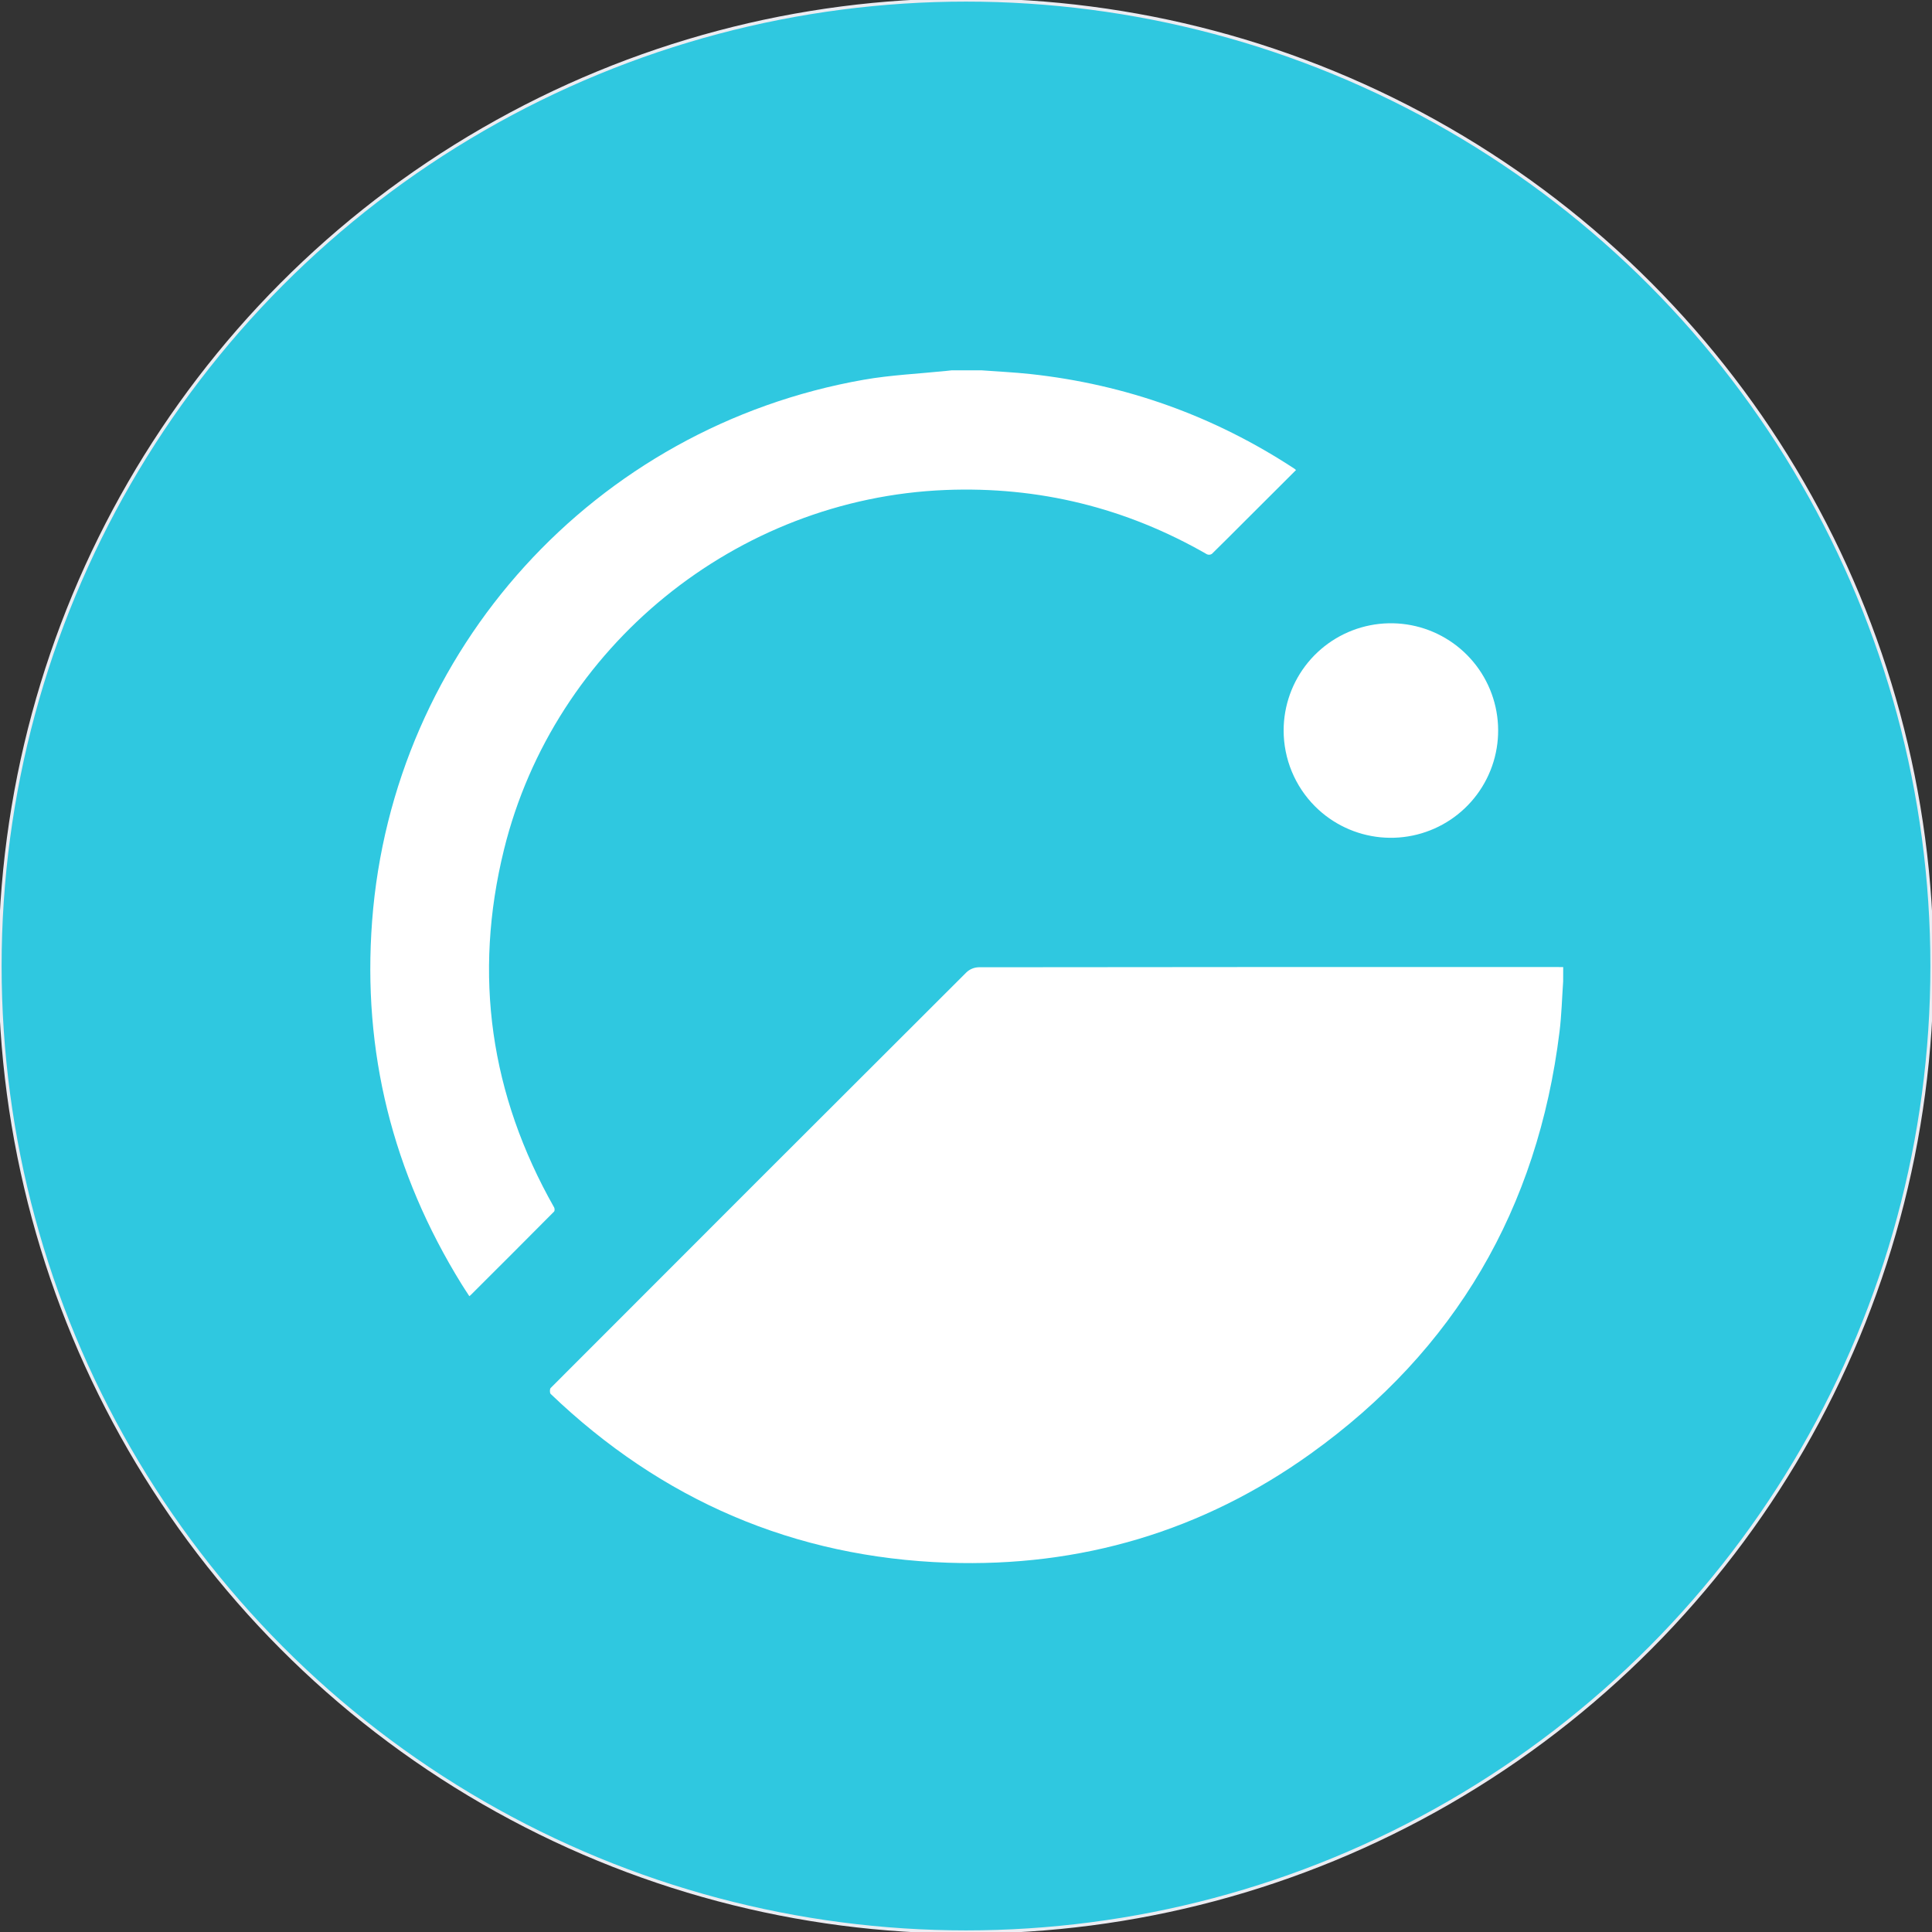 <svg width="600" height="600" viewBox="0 0 600 600" fill="none" xmlns="http://www.w3.org/2000/svg">
<rect x="0" y="0" width="600" height="600" fill="#333333" stroke="none"/>
<circle cx="300" cy="300" r="300" fill="#2FC8E0"/>
<circle cx="300" cy="300" r="300" stroke="#EBECF2"/>
<path d="M485.452 304.79C485.089 309.996 484.961 315.235 484.324 320.403C477.567 375.281 451.973 419.254 407.045 451.454C373.484 475.514 335.605 486.743 294.347 485.315C246.638 483.674 205.506 465.916 171.015 432.897C170.698 432.592 170.706 431.377 171.015 431.052C214.034 387.962 257.092 344.915 300.191 301.913C301.21 300.979 302.528 300.44 303.909 300.392C364.429 300.317 424.947 300.296 485.465 300.328L485.452 304.79Z" fill="white"/>
<path d="M304.718 115C309.806 115.386 314.905 115.612 319.975 116.159C349.664 119.378 377.007 129.179 402.003 145.564C402.173 145.691 402.335 145.828 402.49 145.974L386.688 161.743C383.248 165.176 379.831 168.631 376.351 172.02C376.131 172.162 375.879 172.249 375.618 172.271C375.357 172.294 375.095 172.253 374.853 172.15C349.688 157.672 322.599 151.013 293.588 152.173C228.679 154.789 172.093 200.762 156.53 263.802C146.896 302.861 152.255 339.967 172.093 374.99C172.283 375.323 172.293 376.057 172.065 376.27C163.454 384.945 154.812 393.598 146.141 402.229C146.056 402.314 145.952 402.383 145.754 402.542C144.938 401.277 144.116 400.054 143.344 398.805C121.95 364.219 112.505 326.629 115.561 286.055C121.932 201.709 184.708 132.607 268.242 117.933C276.688 116.451 285.326 116.075 293.872 115.187L295.617 115H304.718Z" fill="white"/>
<path d="M398.644 226.809C398.659 219.106 401.342 211.646 406.238 205.699C411.133 199.753 417.938 195.686 425.494 194.192C433.05 192.698 440.89 193.869 447.68 197.506C454.47 201.142 459.79 207.019 462.735 214.137C465.679 221.255 466.066 229.173 463.83 236.544C461.594 243.915 456.873 250.284 450.47 254.565C444.067 258.847 436.379 260.777 428.713 260.028C421.047 259.278 413.878 255.895 408.426 250.454C405.321 247.35 402.859 243.663 401.18 239.606C399.502 235.548 398.64 231.2 398.644 226.809V226.809Z" fill="white"/>
</svg>
